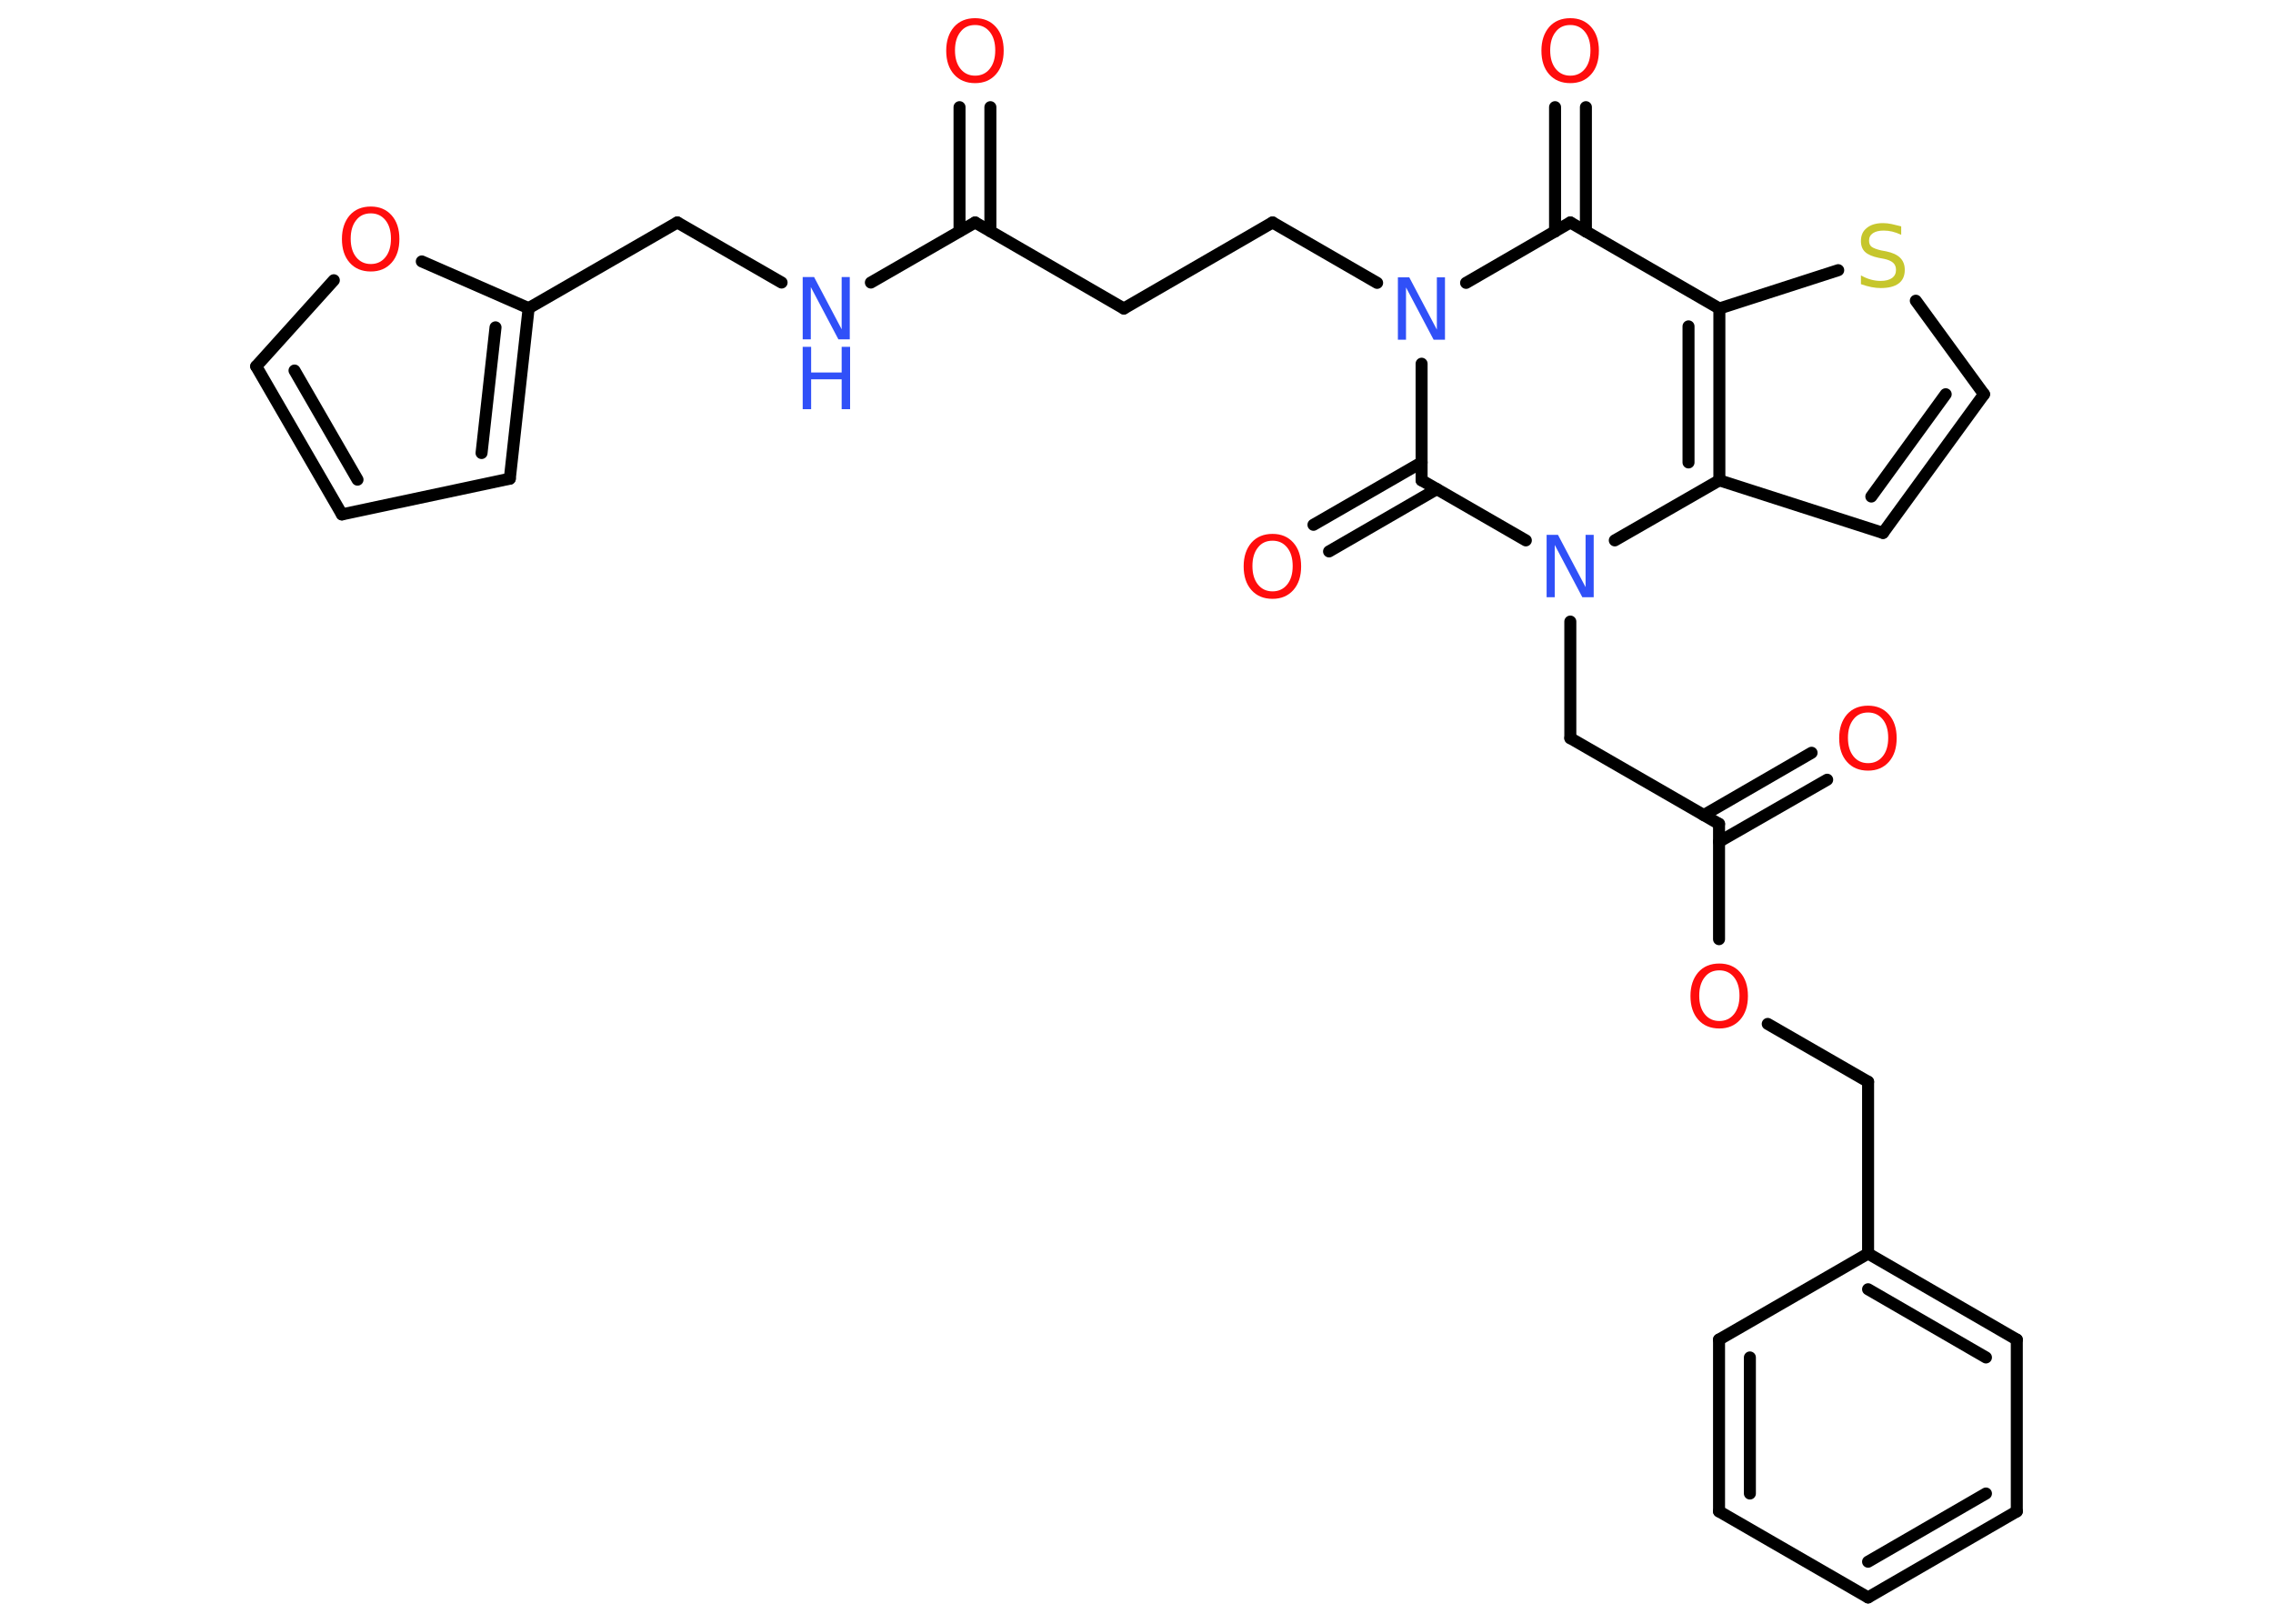 <?xml version='1.0' encoding='UTF-8'?>
<!DOCTYPE svg PUBLIC "-//W3C//DTD SVG 1.1//EN" "http://www.w3.org/Graphics/SVG/1.1/DTD/svg11.dtd">
<svg version='1.2' xmlns='http://www.w3.org/2000/svg' xmlns:xlink='http://www.w3.org/1999/xlink' width='70.0mm' height='50.0mm' viewBox='0 0 70.0 50.0'>
  <desc>Generated by the Chemistry Development Kit (http://github.com/cdk)</desc>
  <g stroke-linecap='round' stroke-linejoin='round' stroke='#000000' stroke-width='.37' fill='#FF0D0D'>
    <rect x='.0' y='.0' width='70.0' height='50.0' fill='#FFFFFF' stroke='none'/>
    <g id='mol1' class='mol'>
      <g id='mol1bnd1' class='bond'>
        <line x1='30.5' y1='3.3' x2='30.5' y2='7.12'/>
        <line x1='29.55' y1='3.3' x2='29.55' y2='7.12'/>
      </g>
      <line id='mol1bnd2' class='bond' x1='30.03' y1='6.85' x2='34.61' y2='9.5'/>
      <line id='mol1bnd3' class='bond' x1='34.61' y1='9.5' x2='39.19' y2='6.85'/>
      <line id='mol1bnd4' class='bond' x1='39.19' y1='6.85' x2='42.41' y2='8.71'/>
      <line id='mol1bnd5' class='bond' x1='45.15' y1='8.71' x2='48.36' y2='6.85'/>
      <g id='mol1bnd6' class='bond'>
        <line x1='47.89' y1='7.13' x2='47.89' y2='3.3'/>
        <line x1='48.84' y1='7.13' x2='48.84' y2='3.3'/>
      </g>
      <line id='mol1bnd7' class='bond' x1='48.36' y1='6.85' x2='52.95' y2='9.5'/>
      <line id='mol1bnd8' class='bond' x1='52.95' y1='9.5' x2='56.61' y2='8.32'/>
      <line id='mol1bnd9' class='bond' x1='59.0' y1='9.26' x2='61.1' y2='12.14'/>
      <g id='mol1bnd10' class='bond'>
        <line x1='57.99' y1='16.41' x2='61.1' y2='12.14'/>
        <line x1='57.63' y1='15.29' x2='59.92' y2='12.14'/>
      </g>
      <line id='mol1bnd11' class='bond' x1='57.99' y1='16.41' x2='52.95' y2='14.79'/>
      <g id='mol1bnd12' class='bond'>
        <line x1='52.95' y1='14.79' x2='52.95' y2='9.5'/>
        <line x1='52.0' y1='14.24' x2='52.0' y2='10.05'/>
      </g>
      <line id='mol1bnd13' class='bond' x1='52.95' y1='14.79' x2='49.73' y2='16.64'/>
      <line id='mol1bnd14' class='bond' x1='48.36' y1='19.14' x2='48.36' y2='22.73'/>
      <line id='mol1bnd15' class='bond' x1='48.36' y1='22.73' x2='52.94' y2='25.37'/>
      <g id='mol1bnd16' class='bond'>
        <line x1='52.47' y1='25.1' x2='55.79' y2='23.18'/>
        <line x1='52.94' y1='25.92' x2='56.27' y2='24.01'/>
      </g>
      <line id='mol1bnd17' class='bond' x1='52.94' y1='25.37' x2='52.94' y2='28.92'/>
      <line id='mol1bnd18' class='bond' x1='54.44' y1='31.53' x2='57.53' y2='33.31'/>
      <line id='mol1bnd19' class='bond' x1='57.53' y1='33.31' x2='57.53' y2='38.6'/>
      <g id='mol1bnd20' class='bond'>
        <line x1='62.11' y1='41.25' x2='57.53' y2='38.6'/>
        <line x1='61.16' y1='41.8' x2='57.53' y2='39.7'/>
      </g>
      <line id='mol1bnd21' class='bond' x1='62.11' y1='41.25' x2='62.11' y2='46.54'/>
      <g id='mol1bnd22' class='bond'>
        <line x1='57.53' y1='49.19' x2='62.11' y2='46.54'/>
        <line x1='57.53' y1='48.09' x2='61.16' y2='45.99'/>
      </g>
      <line id='mol1bnd23' class='bond' x1='57.53' y1='49.19' x2='52.94' y2='46.54'/>
      <g id='mol1bnd24' class='bond'>
        <line x1='52.94' y1='41.25' x2='52.94' y2='46.54'/>
        <line x1='53.89' y1='41.8' x2='53.89' y2='45.99'/>
      </g>
      <line id='mol1bnd25' class='bond' x1='57.53' y1='38.6' x2='52.94' y2='41.25'/>
      <line id='mol1bnd26' class='bond' x1='46.99' y1='16.64' x2='43.78' y2='14.79'/>
      <line id='mol1bnd27' class='bond' x1='43.78' y1='11.2' x2='43.78' y2='14.79'/>
      <g id='mol1bnd28' class='bond'>
        <line x1='44.25' y1='15.06' x2='40.93' y2='16.98'/>
        <line x1='43.78' y1='14.24' x2='40.45' y2='16.16'/>
      </g>
      <line id='mol1bnd29' class='bond' x1='30.03' y1='6.85' x2='26.82' y2='8.7'/>
      <line id='mol1bnd30' class='bond' x1='24.07' y1='8.7' x2='20.86' y2='6.85'/>
      <line id='mol1bnd31' class='bond' x1='20.86' y1='6.85' x2='16.28' y2='9.49'/>
      <g id='mol1bnd32' class='bond'>
        <line x1='15.7' y1='14.74' x2='16.28' y2='9.49'/>
        <line x1='14.83' y1='13.95' x2='15.26' y2='10.08'/>
      </g>
      <line id='mol1bnd33' class='bond' x1='15.7' y1='14.74' x2='10.53' y2='15.84'/>
      <g id='mol1bnd34' class='bond'>
        <line x1='7.89' y1='11.28' x2='10.53' y2='15.84'/>
        <line x1='9.07' y1='11.41' x2='11.01' y2='14.77'/>
      </g>
      <line id='mol1bnd35' class='bond' x1='7.89' y1='11.28' x2='10.28' y2='8.63'/>
      <line id='mol1bnd36' class='bond' x1='16.28' y1='9.49' x2='12.99' y2='8.05'/>
      <path id='mol1atm1' class='atom' d='M30.03 .77q-.29 .0 -.45 .21q-.17 .21 -.17 .57q.0 .36 .17 .57q.17 .21 .45 .21q.28 .0 .45 -.21q.17 -.21 .17 -.57q.0 -.36 -.17 -.57q-.17 -.21 -.45 -.21zM30.03 .56q.4 .0 .64 .27q.24 .27 .24 .73q.0 .46 -.24 .73q-.24 .27 -.64 .27q-.41 .0 -.65 -.27q-.24 -.27 -.24 -.73q.0 -.45 .24 -.73q.24 -.27 .65 -.27z' stroke='none'/>
      <path id='mol1atm5' class='atom' d='M43.05 8.54h.35l.85 1.61v-1.61h.25v1.92h-.35l-.85 -1.61v1.61h-.25v-1.92z' stroke='none' fill='#3050F8'/>
      <path id='mol1atm7' class='atom' d='M48.36 .77q-.29 .0 -.45 .21q-.17 .21 -.17 .57q.0 .36 .17 .57q.17 .21 .45 .21q.28 .0 .45 -.21q.17 -.21 .17 -.57q.0 -.36 -.17 -.57q-.17 -.21 -.45 -.21zM48.36 .56q.4 .0 .64 .27q.24 .27 .24 .73q.0 .46 -.24 .73q-.24 .27 -.64 .27q-.41 .0 -.65 -.27q-.24 -.27 -.24 -.73q.0 -.45 .24 -.73q.24 -.27 .65 -.27z' stroke='none'/>
      <path id='mol1atm9' class='atom' d='M58.55 6.98v.25q-.15 -.07 -.28 -.1q-.13 -.03 -.26 -.03q-.21 .0 -.33 .08q-.12 .08 -.12 .23q.0 .13 .08 .19q.08 .06 .29 .11l.16 .03q.29 .06 .43 .2q.14 .14 .14 .37q.0 .28 -.19 .42q-.19 .14 -.55 .14q-.14 .0 -.29 -.03q-.15 -.03 -.32 -.09v-.27q.16 .09 .31 .13q.15 .04 .3 .04q.22 .0 .35 -.09q.12 -.09 .12 -.25q.0 -.14 -.09 -.22q-.09 -.08 -.28 -.12l-.16 -.03q-.29 -.06 -.42 -.18q-.13 -.12 -.13 -.34q.0 -.26 .18 -.4q.18 -.15 .5 -.15q.13 .0 .27 .03q.14 .03 .29 .07z' stroke='none' fill='#C6C62C'/>
      <path id='mol1atm13' class='atom' d='M47.63 16.47h.35l.85 1.61v-1.61h.25v1.92h-.35l-.85 -1.61v1.61h-.25v-1.92z' stroke='none' fill='#3050F8'/>
      <path id='mol1atm16' class='atom' d='M57.53 21.94q-.29 .0 -.45 .21q-.17 .21 -.17 .57q.0 .36 .17 .57q.17 .21 .45 .21q.28 .0 .45 -.21q.17 -.21 .17 -.57q.0 -.36 -.17 -.57q-.17 -.21 -.45 -.21zM57.53 21.73q.4 .0 .64 .27q.24 .27 .24 .73q.0 .46 -.24 .73q-.24 .27 -.64 .27q-.41 .0 -.65 -.27q-.24 -.27 -.24 -.73q.0 -.45 .24 -.73q.24 -.27 .65 -.27z' stroke='none'/>
      <path id='mol1atm17' class='atom' d='M52.95 29.88q-.29 .0 -.45 .21q-.17 .21 -.17 .57q.0 .36 .17 .57q.17 .21 .45 .21q.28 .0 .45 -.21q.17 -.21 .17 -.57q.0 -.36 -.17 -.57q-.17 -.21 -.45 -.21zM52.95 29.67q.4 .0 .64 .27q.24 .27 .24 .73q.0 .46 -.24 .73q-.24 .27 -.64 .27q-.41 .0 -.65 -.27q-.24 -.27 -.24 -.73q.0 -.45 .24 -.73q.24 -.27 .65 -.27z' stroke='none'/>
      <path id='mol1atm26' class='atom' d='M39.19 16.65q-.29 .0 -.45 .21q-.17 .21 -.17 .57q.0 .36 .17 .57q.17 .21 .45 .21q.28 .0 .45 -.21q.17 -.21 .17 -.57q.0 -.36 -.17 -.57q-.17 -.21 -.45 -.21zM39.19 16.44q.4 .0 .64 .27q.24 .27 .24 .73q.0 .46 -.24 .73q-.24 .27 -.64 .27q-.41 .0 -.65 -.27q-.24 -.27 -.24 -.73q.0 -.45 .24 -.73q.24 -.27 .65 -.27z' stroke='none'/>
      <g id='mol1atm27' class='atom'>
        <path d='M24.72 8.53h.35l.85 1.61v-1.61h.25v1.92h-.35l-.85 -1.61v1.61h-.25v-1.92z' stroke='none' fill='#3050F8'/>
        <path d='M24.72 10.68h.26v.79h.94v-.79h.26v1.92h-.26v-.92h-.94v.92h-.26v-1.92z' stroke='none' fill='#3050F8'/>
      </g>
      <path id='mol1atm33' class='atom' d='M11.42 6.57q-.29 .0 -.45 .21q-.17 .21 -.17 .57q.0 .36 .17 .57q.17 .21 .45 .21q.28 .0 .45 -.21q.17 -.21 .17 -.57q.0 -.36 -.17 -.57q-.17 -.21 -.45 -.21zM11.42 6.36q.4 .0 .64 .27q.24 .27 .24 .73q.0 .46 -.24 .73q-.24 .27 -.64 .27q-.41 .0 -.65 -.27q-.24 -.27 -.24 -.73q.0 -.45 .24 -.73q.24 -.27 .65 -.27z' stroke='none'/>
    </g>
  </g>
</svg>

